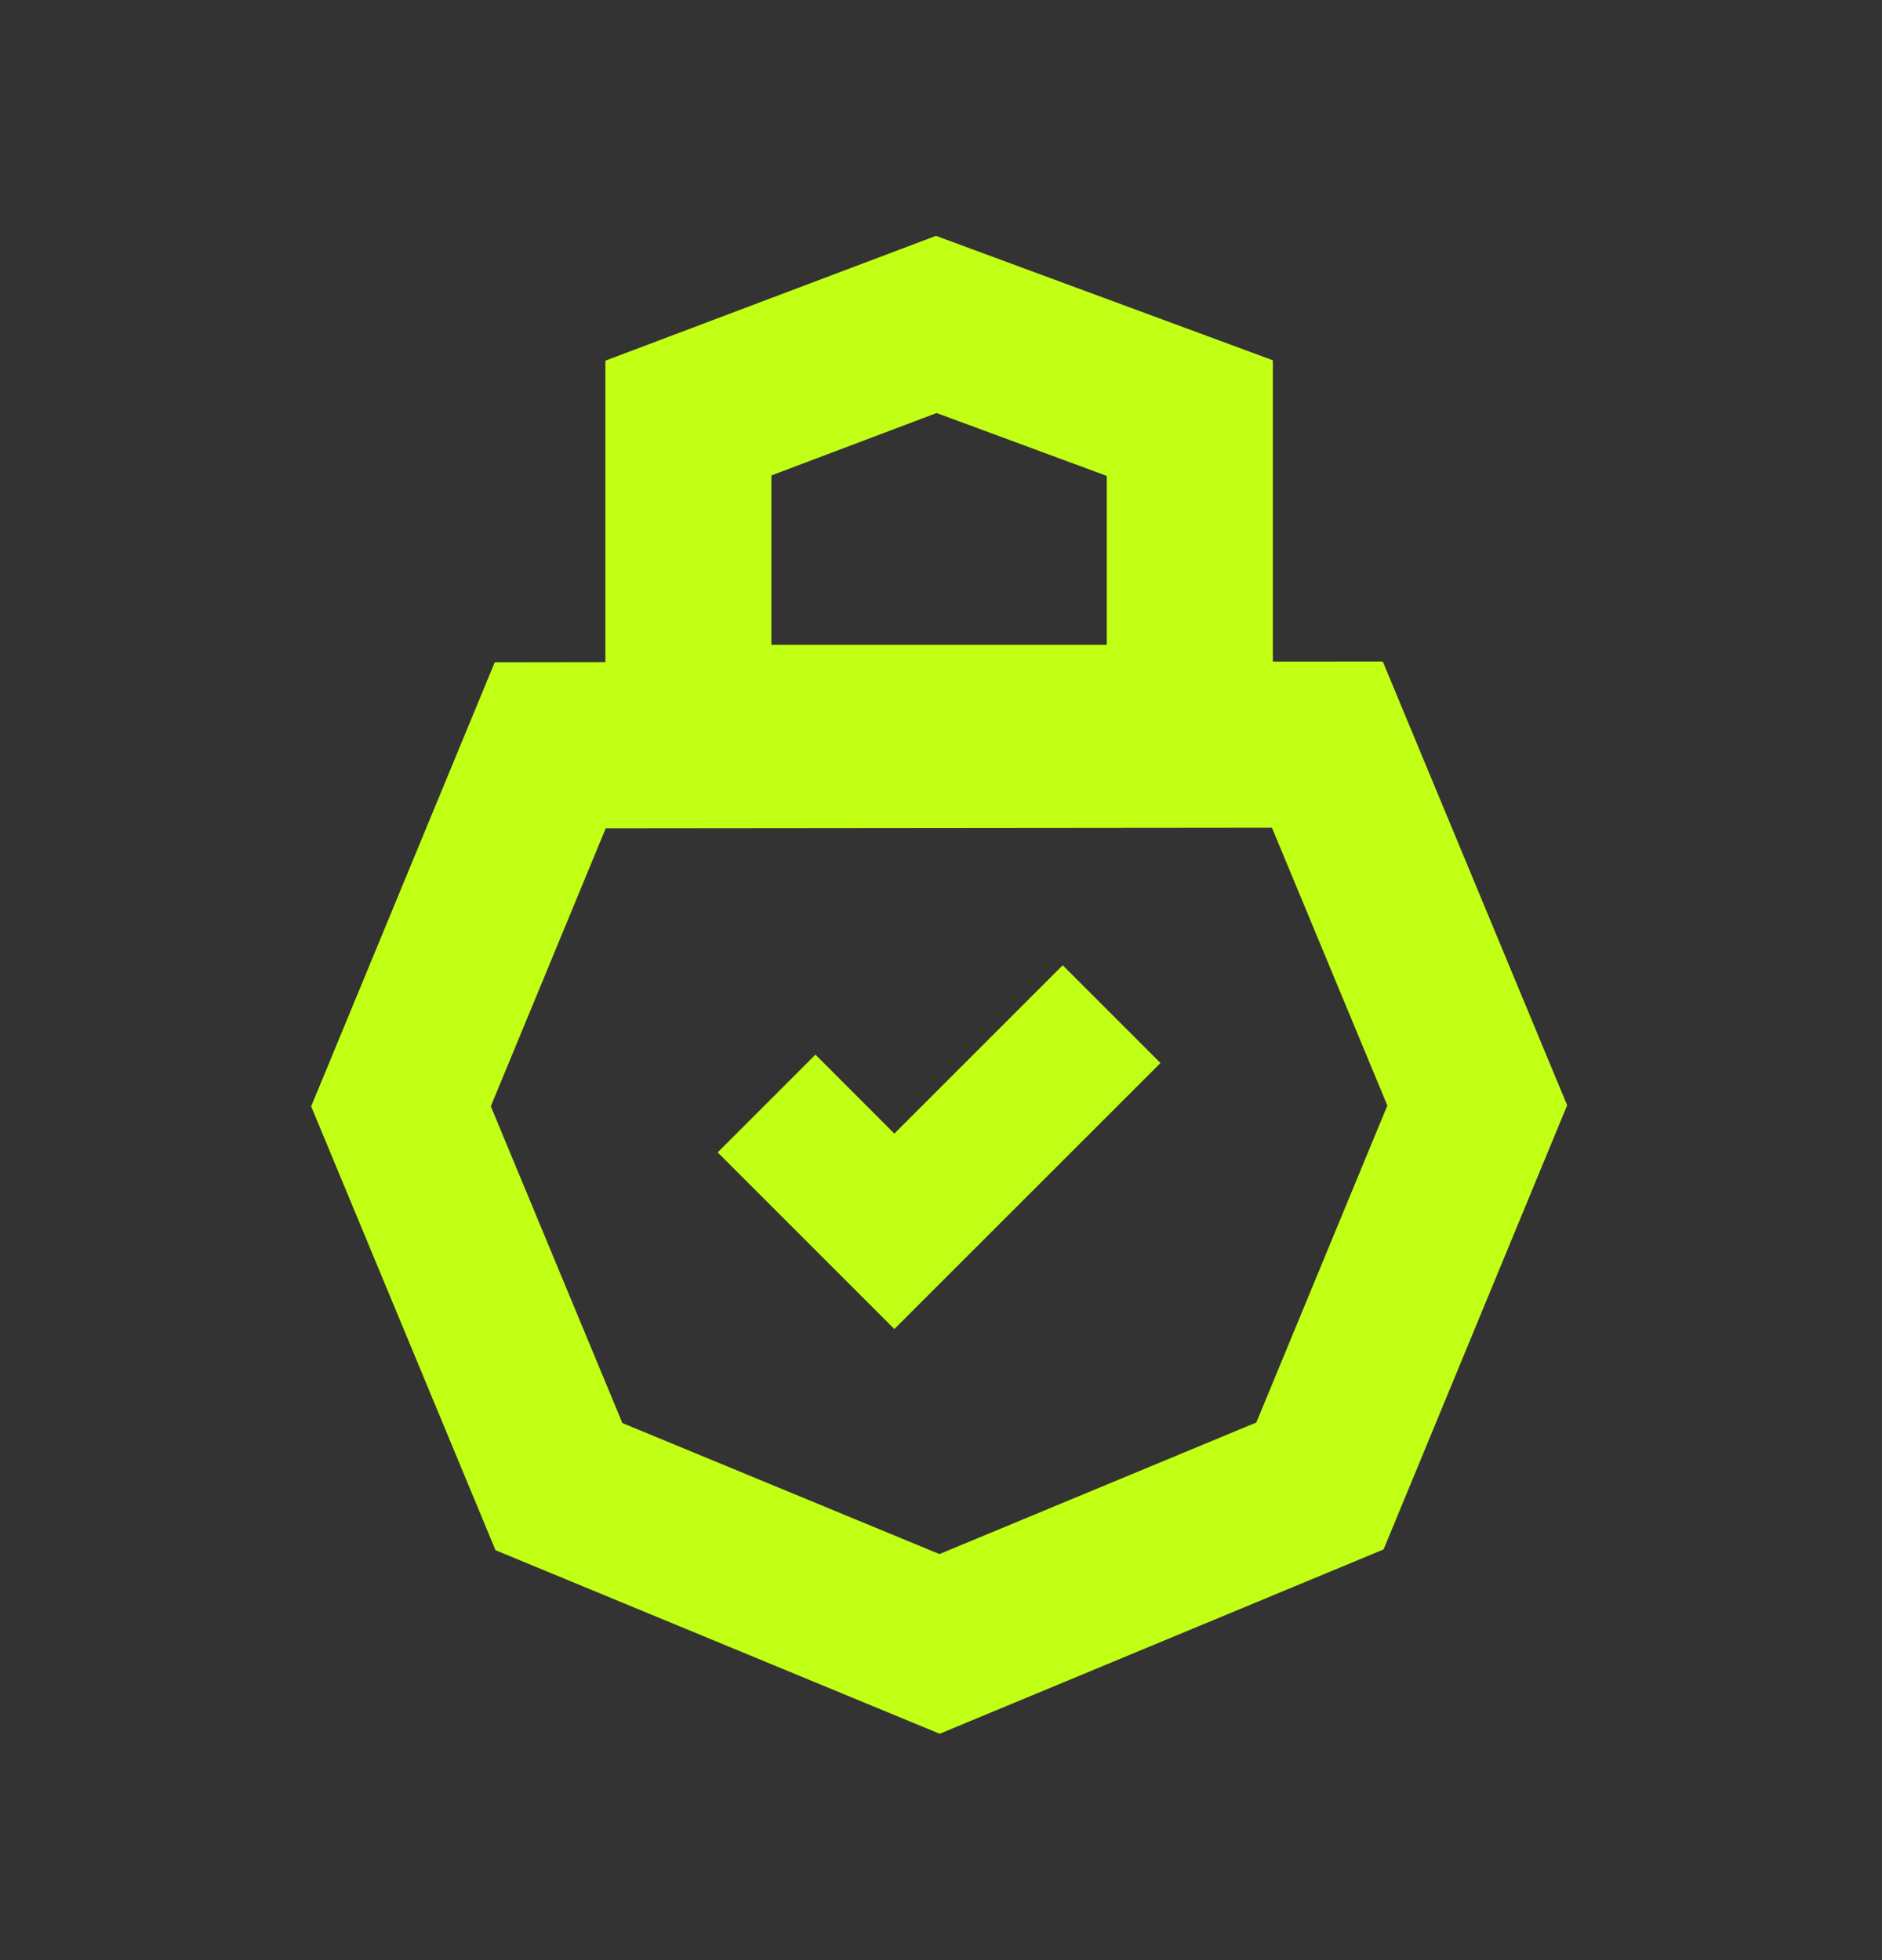 <svg width="24" height="25" viewBox="0 0 24 25" fill="none" xmlns="http://www.w3.org/2000/svg">
<rect x="0" y="0" width="24" height="25" fill="#333333" stroke="none"/>
<path d="M17.633 8.437L16.232 8.438V4.595L11.936 3.008L7.72 4.6V8.445L6.309 8.447L3.968 14.111L6.319 19.772L11.983 22.113L17.644 19.762L19.985 14.097L17.634 8.437H17.633ZM9.837 6.064L11.944 5.268L14.114 6.07V8.224H9.837V6.064ZM16.021 18.143L11.98 19.821L7.937 18.15L6.259 14.11L7.725 10.564L16.22 10.556L17.692 14.1L16.021 18.143Z" fill="#C1FF14"/>
<path d="M11.405 14.458L10.399 13.451L9.152 14.698L11.405 16.951L14.799 13.558L13.552 12.311L11.405 14.458Z" fill="#C1FF14"/>
</svg>
